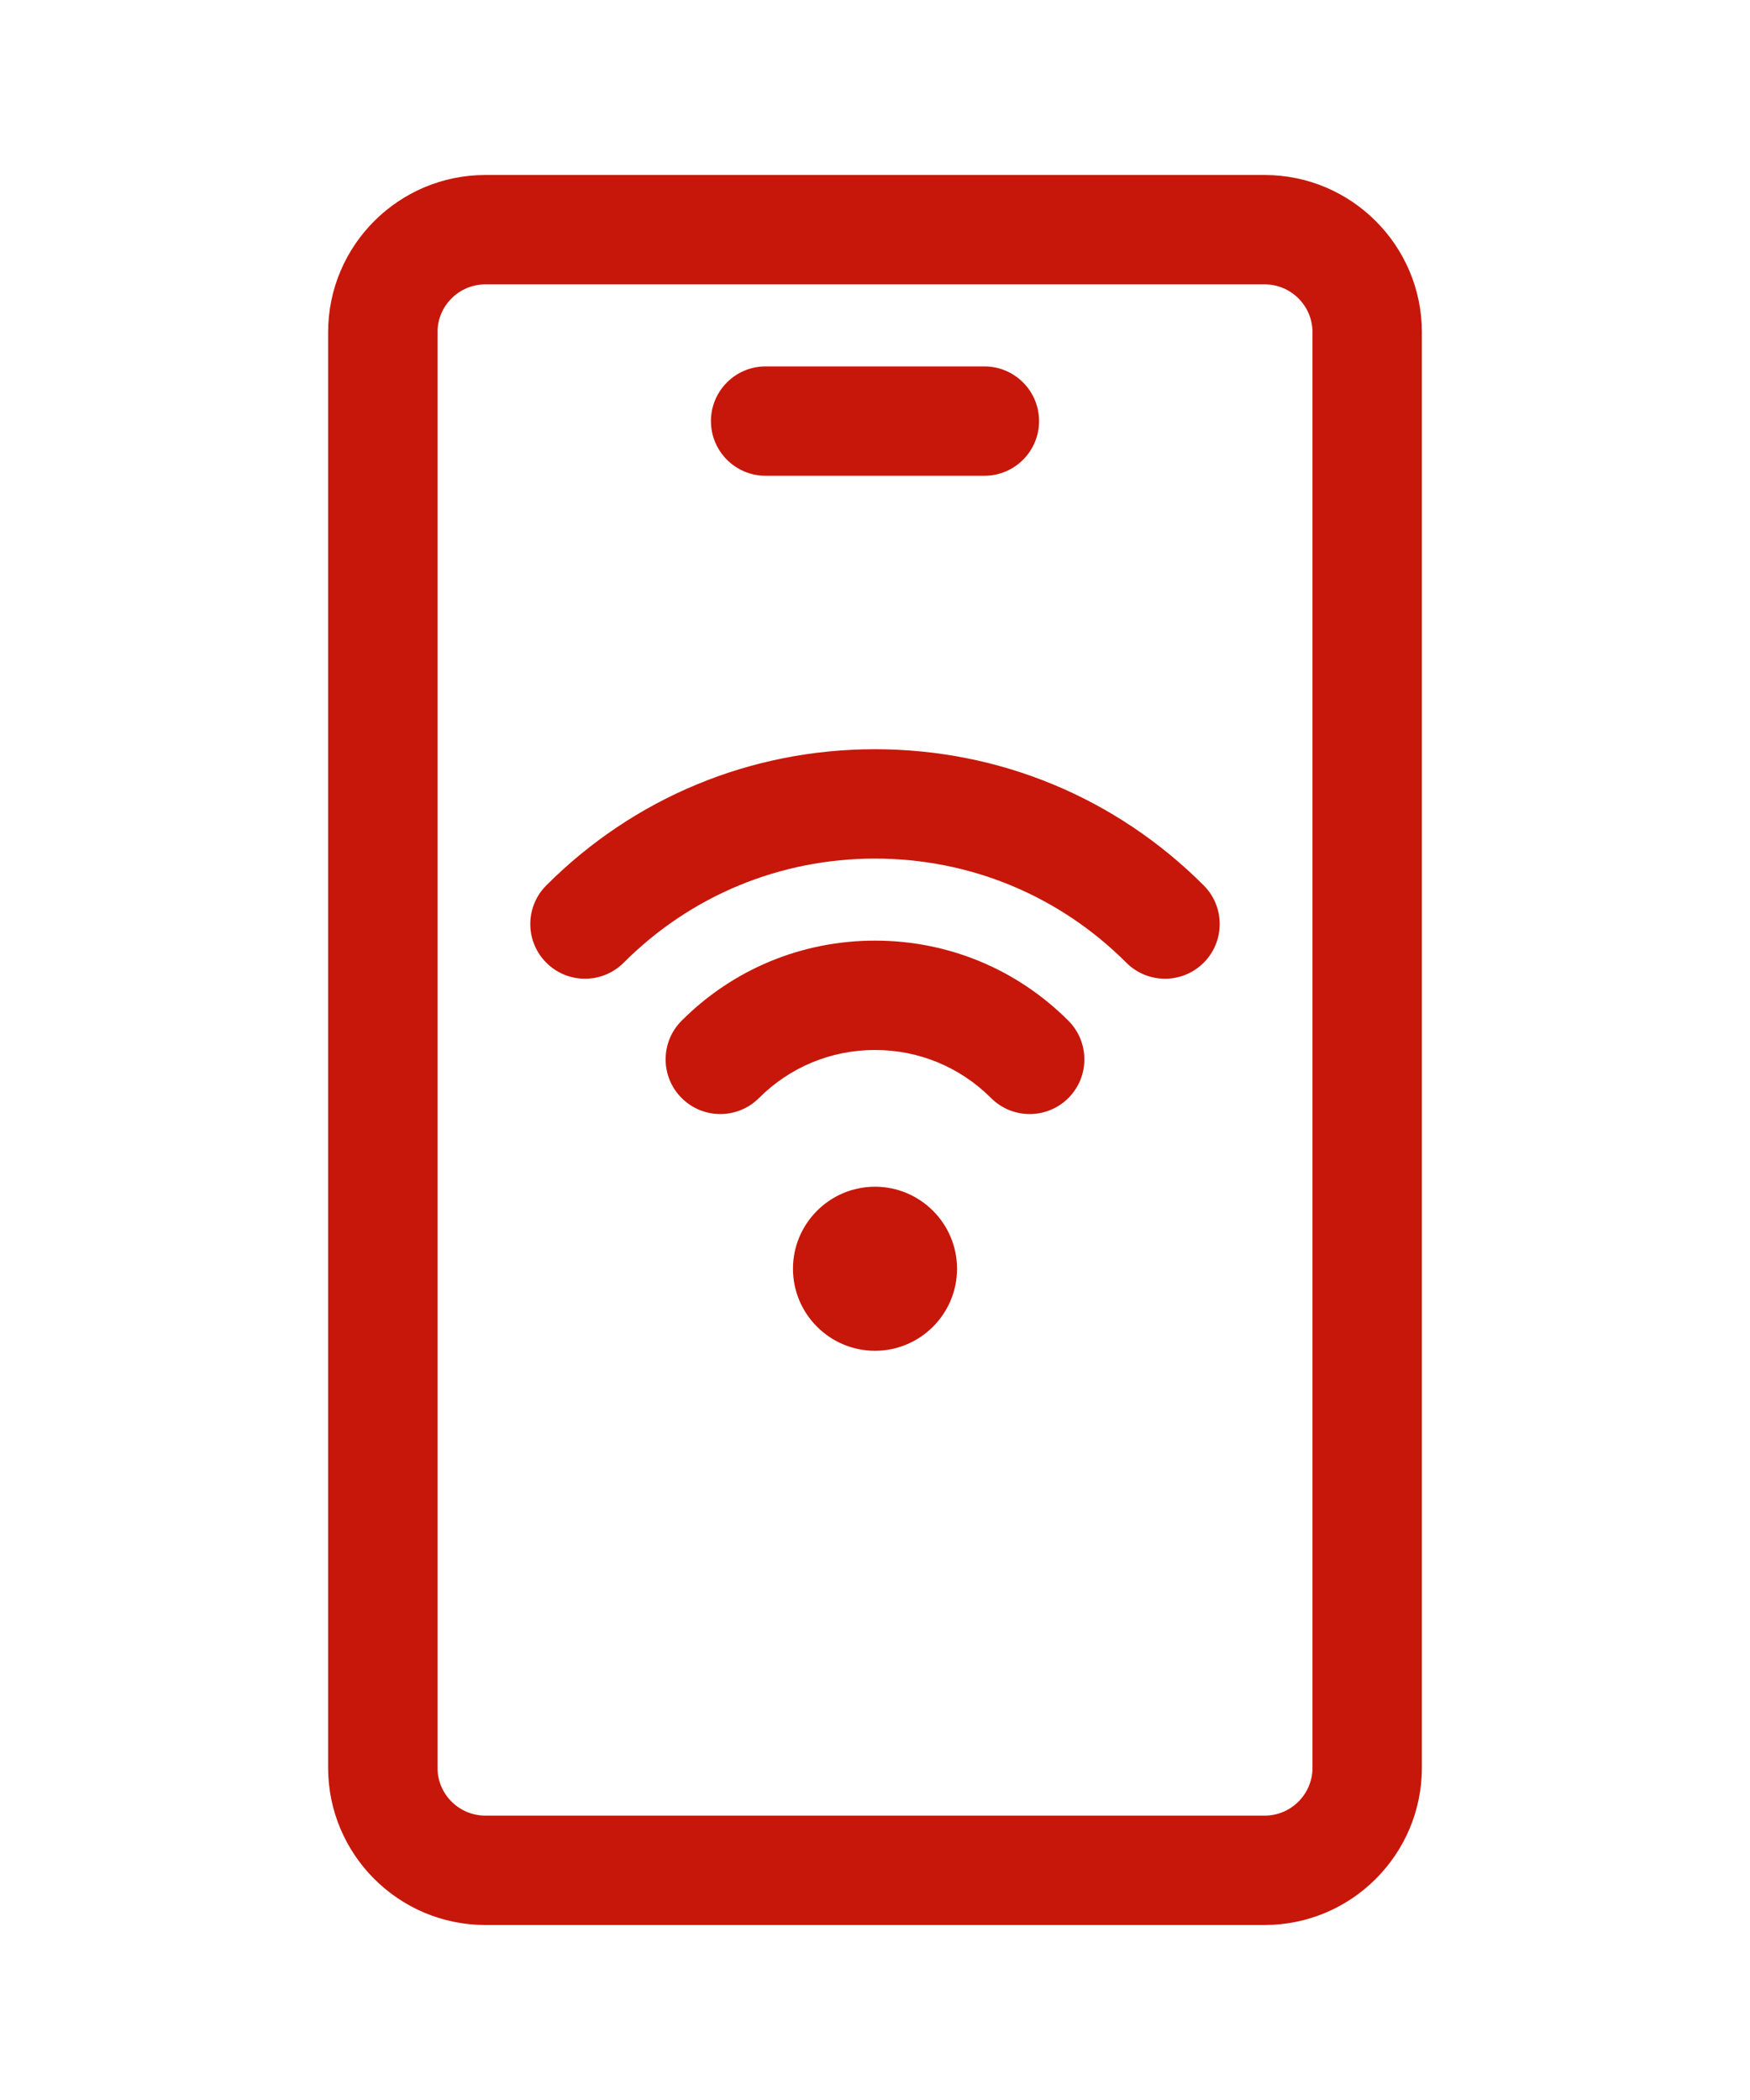 <svg  height="60" width="50" fill="#c7170a"  id="Layer_1" enable-background="new 0 0 512 512"  viewBox="0 0 512 512"  xmlns="http://www.w3.org/2000/svg"><g><path d="m370 512h-228c-25.364 0-46-20.636-46-46v-420c0-25.364 20.636-46 46-46h228c25.364 0 46 20.636 46 46v420c0 25.364-20.636 46-46 46zm-228-480c-7.72 0-14 6.28-14 14v420c0 7.72 6.28 14 14 14h228c7.72 0 14-6.28 14-14v-420c0-7.72-6.28-14-14-14z"/><path d="m340.85 235.15c-4.097 0-8.191-1.563-11.316-4.689-19.635-19.643-45.75-30.461-73.534-30.461s-53.899 10.818-73.533 30.461c-6.246 6.25-16.378 6.252-22.628.005-6.249-6.247-6.252-16.378-.005-22.627 25.679-25.691 59.831-39.839 96.166-39.839s70.487 14.148 96.166 39.839c6.247 6.25 6.244 16.38-.005 22.627-3.124 3.122-7.219 4.684-11.311 4.684z"/><path d="m301.26 274.74c-4.095 0-8.189-1.562-11.313-4.686-9.064-9.063-21.119-14.054-33.947-14.054s-24.883 4.991-33.946 14.054c-6.248 6.248-16.379 6.248-22.627 0-6.249-6.249-6.249-16.379 0-22.627 15.106-15.107 35.198-23.427 56.573-23.427s41.467 8.32 56.573 23.427c6.249 6.248 6.249 16.379 0 22.627-3.124 3.124-7.219 4.686-11.313 4.686z"/><path d="m256 344c-13.233 0-24-10.767-24-24s10.767-24 24-24 24 10.767 24 24-10.767 24-24 24z"/><path d="m288 88h-64c-8.837 0-16-7.164-16-16s7.163-16 16-16h64c8.837 0 16 7.164 16 16s-7.163 16-16 16z"/></g></svg>